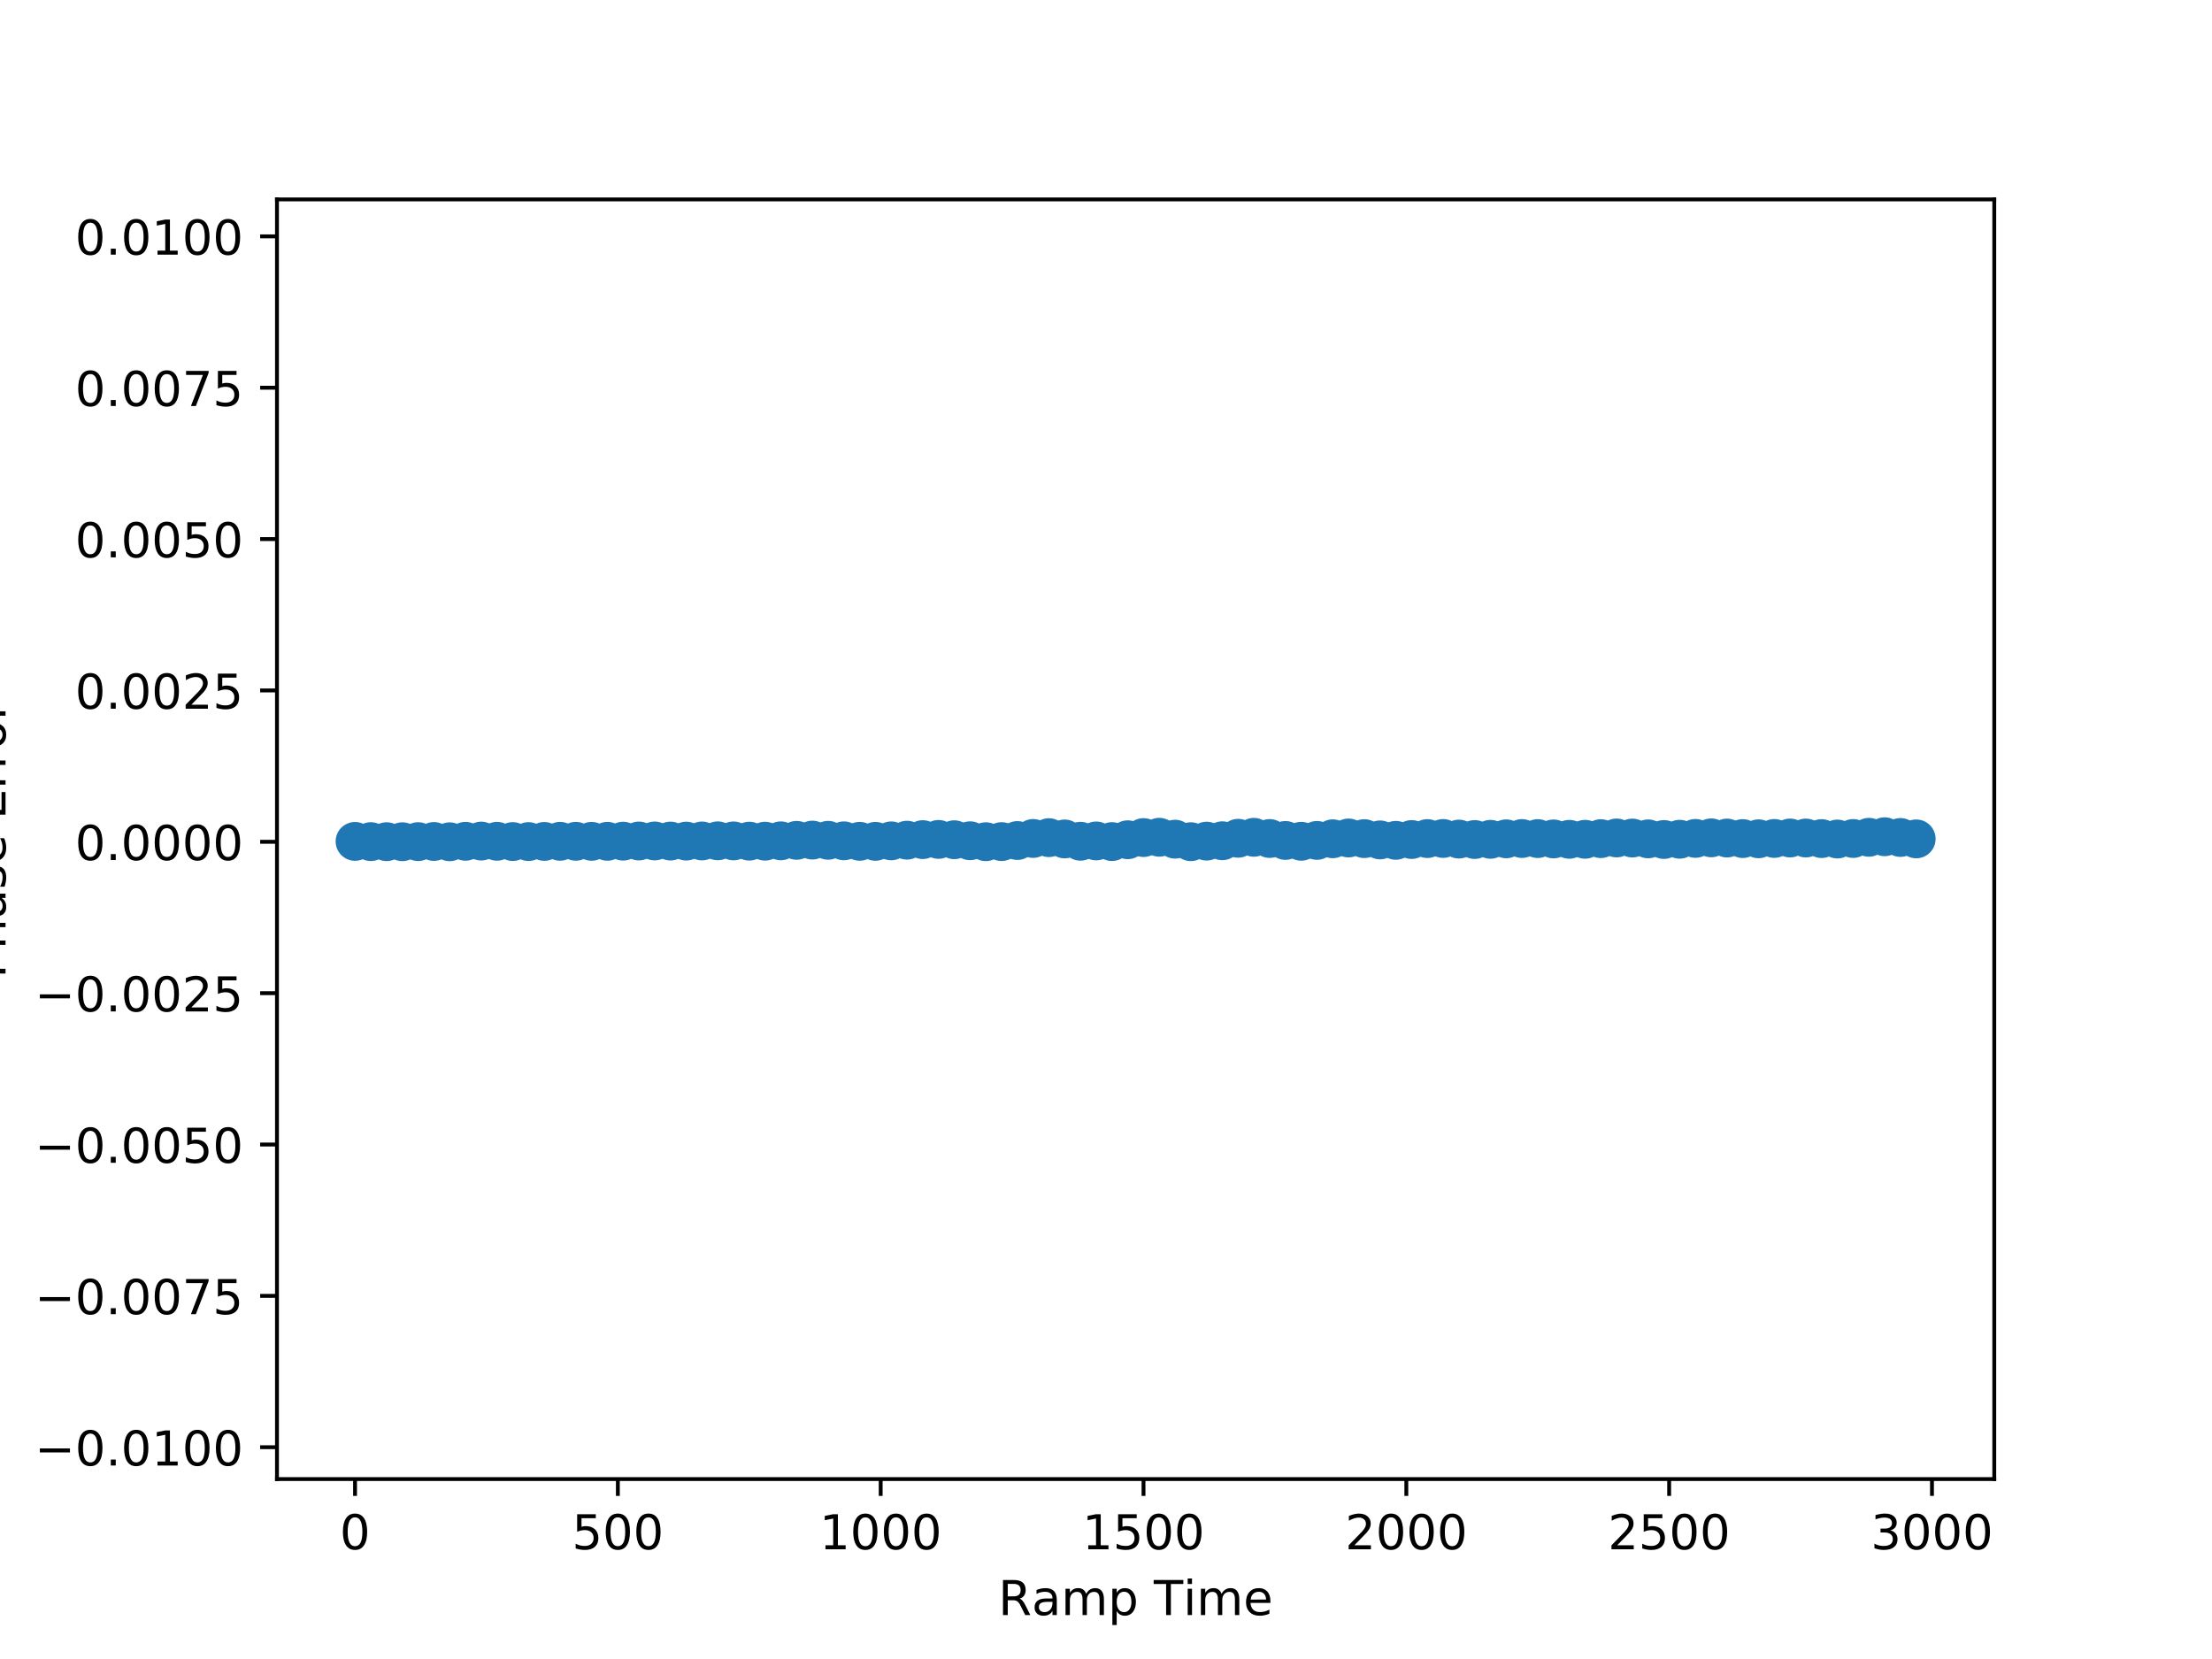 <?xml version="1.0" encoding="utf-8" standalone="no"?>
<!DOCTYPE svg PUBLIC "-//W3C//DTD SVG 1.1//EN"
  "http://www.w3.org/Graphics/SVG/1.1/DTD/svg11.dtd">
<!-- Created with matplotlib (http://matplotlib.org/) -->
<svg height="345pt" version="1.1" viewBox="0 0 460 345" width="460pt" xmlns="http://www.w3.org/2000/svg" xmlns:xlink="http://www.w3.org/1999/xlink">
 <defs>
  <style type="text/css">
*{stroke-linecap:butt;stroke-linejoin:round;}
  </style>
 </defs>
 <g id="figure_1">
  <g id="patch_1">
   <path d="M 0 345.6 
L 460.8 345.6 
L 460.8 0 
L 0 0 
z
" style="fill:#ffffff;"/>
  </g>
  <g id="axes_1">
   <g id="patch_2">
    <path d="M 57.6 307.584 
L 414.72 307.584 
L 414.72 41.472 
L 57.6 41.472 
z
" style="fill:#ffffff;"/>
   </g>
   <g id="PathCollection_1">
    <defs>
     <path d="M 0 3.536 
C 0.938 3.536 1.837 3.163 2.5 2.5 
C 3.163 1.837 3.536 0.938 3.536 0 
C 3.536 -0.938 3.163 -1.837 2.5 -2.5 
C 1.837 -3.163 0.938 -3.536 0 -3.536 
C -0.938 -3.536 -1.837 -3.163 -2.5 -2.5 
C -3.163 -1.837 -3.536 -0.938 -3.536 0 
C -3.536 0.938 -3.163 1.837 -2.5 2.5 
C -1.837 3.163 -0.938 3.536 0 3.536 
z
" id="m41f90d6639" style="stroke:#1f77b4;"/>
    </defs>
    <g clip-path="url(#p328c5bbea3)">
     <use style="fill:#1f77b4;stroke:#1f77b4;" x="73.834" xlink:href="#m41f90d6639" y="174.975"/>
     <use style="fill:#1f77b4;stroke:#1f77b4;" x="77.113" xlink:href="#m41f90d6639" y="175.022"/>
     <use style="fill:#1f77b4;stroke:#1f77b4;" x="80.392" xlink:href="#m41f90d6639" y="175.033"/>
     <use style="fill:#1f77b4;stroke:#1f77b4;" x="83.671" xlink:href="#m41f90d6639" y="175.042"/>
     <use style="fill:#1f77b4;stroke:#1f77b4;" x="86.951" xlink:href="#m41f90d6639" y="175.022"/>
     <use style="fill:#1f77b4;stroke:#1f77b4;" x="90.23" xlink:href="#m41f90d6639" y="174.99"/>
     <use style="fill:#1f77b4;stroke:#1f77b4;" x="93.509" xlink:href="#m41f90d6639" y="175.051"/>
     <use style="fill:#1f77b4;stroke:#1f77b4;" x="96.789" xlink:href="#m41f90d6639" y="174.954"/>
     <use style="fill:#1f77b4;stroke:#1f77b4;" x="100.068" xlink:href="#m41f90d6639" y="174.908"/>
     <use style="fill:#1f77b4;stroke:#1f77b4;" x="103.347" xlink:href="#m41f90d6639" y="174.952"/>
     <use style="fill:#1f77b4;stroke:#1f77b4;" x="106.627" xlink:href="#m41f90d6639" y="175.008"/>
     <use style="fill:#1f77b4;stroke:#1f77b4;" x="109.906" xlink:href="#m41f90d6639" y="175.011"/>
     <use style="fill:#1f77b4;stroke:#1f77b4;" x="113.185" xlink:href="#m41f90d6639" y="174.98"/>
     <use style="fill:#1f77b4;stroke:#1f77b4;" x="116.465" xlink:href="#m41f90d6639" y="174.956"/>
     <use style="fill:#1f77b4;stroke:#1f77b4;" x="119.744" xlink:href="#m41f90d6639" y="174.953"/>
     <use style="fill:#1f77b4;stroke:#1f77b4;" x="123.023" xlink:href="#m41f90d6639" y="174.96"/>
     <use style="fill:#1f77b4;stroke:#1f77b4;" x="126.303" xlink:href="#m41f90d6639" y="174.956"/>
     <use style="fill:#1f77b4;stroke:#1f77b4;" x="129.582" xlink:href="#m41f90d6639" y="174.927"/>
     <use style="fill:#1f77b4;stroke:#1f77b4;" x="132.861" xlink:href="#m41f90d6639" y="174.892"/>
     <use style="fill:#1f77b4;stroke:#1f77b4;" x="136.141" xlink:href="#m41f90d6639" y="174.884"/>
     <use style="fill:#1f77b4;stroke:#1f77b4;" x="139.42" xlink:href="#m41f90d6639" y="174.906"/>
     <use style="fill:#1f77b4;stroke:#1f77b4;" x="142.699" xlink:href="#m41f90d6639" y="174.914"/>
     <use style="fill:#1f77b4;stroke:#1f77b4;" x="145.979" xlink:href="#m41f90d6639" y="174.885"/>
     <use style="fill:#1f77b4;stroke:#1f77b4;" x="149.258" xlink:href="#m41f90d6639" y="174.855"/>
     <use style="fill:#1f77b4;stroke:#1f77b4;" x="152.537" xlink:href="#m41f90d6639" y="174.874"/>
     <use style="fill:#1f77b4;stroke:#1f77b4;" x="155.817" xlink:href="#m41f90d6639" y="174.924"/>
     <use style="fill:#1f77b4;stroke:#1f77b4;" x="159.096" xlink:href="#m41f90d6639" y="174.93"/>
     <use style="fill:#1f77b4;stroke:#1f77b4;" x="162.375" xlink:href="#m41f90d6639" y="174.858"/>
     <use style="fill:#1f77b4;stroke:#1f77b4;" x="165.655" xlink:href="#m41f90d6639" y="174.756"/>
     <use style="fill:#1f77b4;stroke:#1f77b4;" x="168.934" xlink:href="#m41f90d6639" y="174.704"/>
     <use style="fill:#1f77b4;stroke:#1f77b4;" x="172.213" xlink:href="#m41f90d6639" y="174.745"/>
     <use style="fill:#1f77b4;stroke:#1f77b4;" x="175.493" xlink:href="#m41f90d6639" y="174.856"/>
     <use style="fill:#1f77b4;stroke:#1f77b4;" x="178.772" xlink:href="#m41f90d6639" y="174.957"/>
     <use style="fill:#1f77b4;stroke:#1f77b4;" x="182.051" xlink:href="#m41f90d6639" y="174.964"/>
     <use style="fill:#1f77b4;stroke:#1f77b4;" x="185.33" xlink:href="#m41f90d6639" y="174.865"/>
     <use style="fill:#1f77b4;stroke:#1f77b4;" x="188.61" xlink:href="#m41f90d6639" y="174.721"/>
     <use style="fill:#1f77b4;stroke:#1f77b4;" x="191.889" xlink:href="#m41f90d6639" y="174.605"/>
     <use style="fill:#1f77b4;stroke:#1f77b4;" x="195.168" xlink:href="#m41f90d6639" y="174.559"/>
     <use style="fill:#1f77b4;stroke:#1f77b4;" x="198.448" xlink:href="#m41f90d6639" y="174.629"/>
     <use style="fill:#1f77b4;stroke:#1f77b4;" x="201.727" xlink:href="#m41f90d6639" y="174.842"/>
     <use style="fill:#1f77b4;stroke:#1f77b4;" x="205.006" xlink:href="#m41f90d6639" y="175.038"/>
     <use style="fill:#1f77b4;stroke:#1f77b4;" x="208.286" xlink:href="#m41f90d6639" y="175.016"/>
     <use style="fill:#1f77b4;stroke:#1f77b4;" x="211.565" xlink:href="#m41f90d6639" y="174.793"/>
     <use style="fill:#1f77b4;stroke:#1f77b4;" x="214.844" xlink:href="#m41f90d6639" y="174.363"/>
     <use style="fill:#1f77b4;stroke:#1f77b4;" x="218.124" xlink:href="#m41f90d6639" y="174.195"/>
     <use style="fill:#1f77b4;stroke:#1f77b4;" x="221.403" xlink:href="#m41f90d6639" y="174.464"/>
     <use style="fill:#1f77b4;stroke:#1f77b4;" x="224.682" xlink:href="#m41f90d6639" y="174.945"/>
     <use style="fill:#1f77b4;stroke:#1f77b4;" x="227.962" xlink:href="#m41f90d6639" y="174.879"/>
     <use style="fill:#1f77b4;stroke:#1f77b4;" x="231.241" xlink:href="#m41f90d6639" y="175.015"/>
     <use style="fill:#1f77b4;stroke:#1f77b4;" x="234.52" xlink:href="#m41f90d6639" y="174.632"/>
     <use style="fill:#1f77b4;stroke:#1f77b4;" x="237.8" xlink:href="#m41f90d6639" y="174.179"/>
     <use style="fill:#1f77b4;stroke:#1f77b4;" x="241.079" xlink:href="#m41f90d6639" y="174.114"/>
     <use style="fill:#1f77b4;stroke:#1f77b4;" x="244.358" xlink:href="#m41f90d6639" y="174.512"/>
     <use style="fill:#1f77b4;stroke:#1f77b4;" x="247.638" xlink:href="#m41f90d6639" y="175.035"/>
     <use style="fill:#1f77b4;stroke:#1f77b4;" x="250.917" xlink:href="#m41f90d6639" y="174.919"/>
     <use style="fill:#1f77b4;stroke:#1f77b4;" x="254.196" xlink:href="#m41f90d6639" y="174.841"/>
     <use style="fill:#1f77b4;stroke:#1f77b4;" x="257.476" xlink:href="#m41f90d6639" y="174.323"/>
     <use style="fill:#1f77b4;stroke:#1f77b4;" x="260.755" xlink:href="#m41f90d6639" y="174.125"/>
     <use style="fill:#1f77b4;stroke:#1f77b4;" x="264.034" xlink:href="#m41f90d6639" y="174.373"/>
     <use style="fill:#1f77b4;stroke:#1f77b4;" x="267.314" xlink:href="#m41f90d6639" y="174.777"/>
     <use style="fill:#1f77b4;stroke:#1f77b4;" x="270.593" xlink:href="#m41f90d6639" y="174.951"/>
     <use style="fill:#1f77b4;stroke:#1f77b4;" x="273.872" xlink:href="#m41f90d6639" y="174.768"/>
     <use style="fill:#1f77b4;stroke:#1f77b4;" x="277.152" xlink:href="#m41f90d6639" y="174.432"/>
     <use style="fill:#1f77b4;stroke:#1f77b4;" x="280.431" xlink:href="#m41f90d6639" y="174.263"/>
     <use style="fill:#1f77b4;stroke:#1f77b4;" x="283.71" xlink:href="#m41f90d6639" y="174.399"/>
     <use style="fill:#1f77b4;stroke:#1f77b4;" x="286.99" xlink:href="#m41f90d6639" y="174.665"/>
     <use style="fill:#1f77b4;stroke:#1f77b4;" x="290.269" xlink:href="#m41f90d6639" y="174.754"/>
     <use style="fill:#1f77b4;stroke:#1f77b4;" x="293.548" xlink:href="#m41f90d6639" y="174.587"/>
     <use style="fill:#1f77b4;stroke:#1f77b4;" x="296.827" xlink:href="#m41f90d6639" y="174.388"/>
     <use style="fill:#1f77b4;stroke:#1f77b4;" x="300.107" xlink:href="#m41f90d6639" y="174.367"/>
     <use style="fill:#1f77b4;stroke:#1f77b4;" x="303.386" xlink:href="#m41f90d6639" y="174.493"/>
     <use style="fill:#1f77b4;stroke:#1f77b4;" x="306.665" xlink:href="#m41f90d6639" y="174.584"/>
     <use style="fill:#1f77b4;stroke:#1f77b4;" x="309.945" xlink:href="#m41f90d6639" y="174.543"/>
     <use style="fill:#1f77b4;stroke:#1f77b4;" x="313.224" xlink:href="#m41f90d6639" y="174.441"/>
     <use style="fill:#1f77b4;stroke:#1f77b4;" x="316.503" xlink:href="#m41f90d6639" y="174.378"/>
     <use style="fill:#1f77b4;stroke:#1f77b4;" x="319.783" xlink:href="#m41f90d6639" y="174.389"/>
     <use style="fill:#1f77b4;stroke:#1f77b4;" x="323.062" xlink:href="#m41f90d6639" y="174.46"/>
     <use style="fill:#1f77b4;stroke:#1f77b4;" x="326.341" xlink:href="#m41f90d6639" y="174.541"/>
     <use style="fill:#1f77b4;stroke:#1f77b4;" x="329.621" xlink:href="#m41f90d6639" y="174.536"/>
     <use style="fill:#1f77b4;stroke:#1f77b4;" x="332.9" xlink:href="#m41f90d6639" y="174.403"/>
     <use style="fill:#1f77b4;stroke:#1f77b4;" x="336.179" xlink:href="#m41f90d6639" y="174.26"/>
     <use style="fill:#1f77b4;stroke:#1f77b4;" x="339.459" xlink:href="#m41f90d6639" y="174.278"/>
     <use style="fill:#1f77b4;stroke:#1f77b4;" x="342.738" xlink:href="#m41f90d6639" y="174.449"/>
     <use style="fill:#1f77b4;stroke:#1f77b4;" x="346.017" xlink:href="#m41f90d6639" y="174.581"/>
     <use style="fill:#1f77b4;stroke:#1f77b4;" x="349.297" xlink:href="#m41f90d6639" y="174.527"/>
     <use style="fill:#1f77b4;stroke:#1f77b4;" x="352.576" xlink:href="#m41f90d6639" y="174.352"/>
     <use style="fill:#1f77b4;stroke:#1f77b4;" x="355.855" xlink:href="#m41f90d6639" y="174.236"/>
     <use style="fill:#1f77b4;stroke:#1f77b4;" x="359.135" xlink:href="#m41f90d6639" y="174.276"/>
     <use style="fill:#1f77b4;stroke:#1f77b4;" x="362.414" xlink:href="#m41f90d6639" y="174.39"/>
     <use style="fill:#1f77b4;stroke:#1f77b4;" x="365.693" xlink:href="#m41f90d6639" y="174.434"/>
     <use style="fill:#1f77b4;stroke:#1f77b4;" x="368.973" xlink:href="#m41f90d6639" y="174.363"/>
     <use style="fill:#1f77b4;stroke:#1f77b4;" x="372.252" xlink:href="#m41f90d6639" y="174.267"/>
     <use style="fill:#1f77b4;stroke:#1f77b4;" x="375.531" xlink:href="#m41f90d6639" y="174.269"/>
     <use style="fill:#1f77b4;stroke:#1f77b4;" x="378.811" xlink:href="#m41f90d6639" y="174.392"/>
     <use style="fill:#1f77b4;stroke:#1f77b4;" x="382.09" xlink:href="#m41f90d6639" y="174.482"/>
     <use style="fill:#1f77b4;stroke:#1f77b4;" x="385.369" xlink:href="#m41f90d6639" y="174.372"/>
     <use style="fill:#1f77b4;stroke:#1f77b4;" x="388.649" xlink:href="#m41f90d6639" y="174.122"/>
     <use style="fill:#1f77b4;stroke:#1f77b4;" x="391.928" xlink:href="#m41f90d6639" y="174.005"/>
     <use style="fill:#1f77b4;stroke:#1f77b4;" x="395.207" xlink:href="#m41f90d6639" y="174.16"/>
     <use style="fill:#1f77b4;stroke:#1f77b4;" x="398.486" xlink:href="#m41f90d6639" y="174.451"/>
    </g>
   </g>
   <g id="matplotlib.axis_1">
    <g id="xtick_1">
     <g id="line2d_1">
      <defs>
       <path d="M 0 0 
L 0 3.5 
" id="m4cb91c685d" style="stroke:#000000;stroke-width:0.8;"/>
      </defs>
      <g>
       <use style="stroke:#000000;stroke-width:0.8;" x="73.834" xlink:href="#m4cb91c685d" y="307.584"/>
      </g>
     </g>
     <g id="text_1">
      <!-- 0 -->
      <defs>
       <path d="M 31.781 66.406 
Q 24.172 66.406 20.328 58.906 
Q 16.5 51.422 16.5 36.375 
Q 16.5 21.391 20.328 13.891 
Q 24.172 6.391 31.781 6.391 
Q 39.453 6.391 43.281 13.891 
Q 47.125 21.391 47.125 36.375 
Q 47.125 51.422 43.281 58.906 
Q 39.453 66.406 31.781 66.406 
M 31.781 74.219 
Q 44.047 74.219 50.516 64.516 
Q 56.984 54.828 56.984 36.375 
Q 56.984 17.969 50.516 8.266 
Q 44.047 -1.422 31.781 -1.422 
Q 19.531 -1.422 13.062 8.266 
Q 6.594 17.969 6.594 36.375 
Q 6.594 54.828 13.062 64.516 
Q 19.531 74.219 31.781 74.219 
" id="DejaVuSans-30"/>
      </defs>
      <g transform="translate(70.652 322.182)scale(0.1 -0.1)">
       <use xlink:href="#DejaVuSans-30"/>
      </g>
     </g>
    </g>
    <g id="xtick_2">
     <g id="line2d_2">
      <g>
       <use style="stroke:#000000;stroke-width:0.8;" x="128.489" xlink:href="#m4cb91c685d" y="307.584"/>
      </g>
     </g>
     <g id="text_2">
      <!-- 500 -->
      <defs>
       <path d="M 10.797 72.906 
L 49.516 72.906 
L 49.516 64.594 
L 19.828 64.594 
L 19.828 46.734 
Q 21.969 47.469 24.109 47.828 
Q 26.266 48.188 28.422 48.188 
Q 40.625 48.188 47.75 41.5 
Q 54.891 34.812 54.891 23.391 
Q 54.891 11.625 47.562 5.094 
Q 40.234 -1.422 26.906 -1.422 
Q 22.312 -1.422 17.547 -0.641 
Q 12.797 0.141 7.719 1.703 
L 7.719 11.625 
Q 12.109 9.234 16.797 8.062 
Q 21.484 6.891 26.703 6.891 
Q 35.156 6.891 40.078 11.328 
Q 45.016 15.766 45.016 23.391 
Q 45.016 31 40.078 35.438 
Q 35.156 39.891 26.703 39.891 
Q 22.75 39.891 18.812 39.016 
Q 14.891 38.141 10.797 36.281 
z
" id="DejaVuSans-35"/>
      </defs>
      <g transform="translate(118.945 322.182)scale(0.1 -0.1)">
       <use xlink:href="#DejaVuSans-35"/>
       <use x="63.623" xlink:href="#DejaVuSans-30"/>
       <use x="127.246" xlink:href="#DejaVuSans-30"/>
      </g>
     </g>
    </g>
    <g id="xtick_3">
     <g id="line2d_3">
      <g>
       <use style="stroke:#000000;stroke-width:0.8;" x="183.144" xlink:href="#m4cb91c685d" y="307.584"/>
      </g>
     </g>
     <g id="text_3">
      <!-- 1000 -->
      <defs>
       <path d="M 12.406 8.297 
L 28.516 8.297 
L 28.516 63.922 
L 10.984 60.406 
L 10.984 69.391 
L 28.422 72.906 
L 38.281 72.906 
L 38.281 8.297 
L 54.391 8.297 
L 54.391 0 
L 12.406 0 
z
" id="DejaVuSans-31"/>
      </defs>
      <g transform="translate(170.419 322.182)scale(0.1 -0.1)">
       <use xlink:href="#DejaVuSans-31"/>
       <use x="63.623" xlink:href="#DejaVuSans-30"/>
       <use x="127.246" xlink:href="#DejaVuSans-30"/>
       <use x="190.869" xlink:href="#DejaVuSans-30"/>
      </g>
     </g>
    </g>
    <g id="xtick_4">
     <g id="line2d_4">
      <g>
       <use style="stroke:#000000;stroke-width:0.8;" x="237.8" xlink:href="#m4cb91c685d" y="307.584"/>
      </g>
     </g>
     <g id="text_4">
      <!-- 1500 -->
      <g transform="translate(225.075 322.182)scale(0.1 -0.1)">
       <use xlink:href="#DejaVuSans-31"/>
       <use x="63.623" xlink:href="#DejaVuSans-35"/>
       <use x="127.246" xlink:href="#DejaVuSans-30"/>
       <use x="190.869" xlink:href="#DejaVuSans-30"/>
      </g>
     </g>
    </g>
    <g id="xtick_5">
     <g id="line2d_5">
      <g>
       <use style="stroke:#000000;stroke-width:0.8;" x="292.455" xlink:href="#m4cb91c685d" y="307.584"/>
      </g>
     </g>
     <g id="text_5">
      <!-- 2000 -->
      <defs>
       <path d="M 19.188 8.297 
L 53.609 8.297 
L 53.609 0 
L 7.328 0 
L 7.328 8.297 
Q 12.938 14.109 22.625 23.891 
Q 32.328 33.688 34.812 36.531 
Q 39.547 41.844 41.422 45.531 
Q 43.312 49.219 43.312 52.781 
Q 43.312 58.594 39.234 62.25 
Q 35.156 65.922 28.609 65.922 
Q 23.969 65.922 18.812 64.312 
Q 13.672 62.703 7.812 59.422 
L 7.812 69.391 
Q 13.766 71.781 18.938 73 
Q 24.125 74.219 28.422 74.219 
Q 39.75 74.219 46.484 68.547 
Q 53.219 62.891 53.219 53.422 
Q 53.219 48.922 51.531 44.891 
Q 49.859 40.875 45.406 35.406 
Q 44.188 33.984 37.641 27.219 
Q 31.109 20.453 19.188 8.297 
" id="DejaVuSans-32"/>
      </defs>
      <g transform="translate(279.73 322.182)scale(0.1 -0.1)">
       <use xlink:href="#DejaVuSans-32"/>
       <use x="63.623" xlink:href="#DejaVuSans-30"/>
       <use x="127.246" xlink:href="#DejaVuSans-30"/>
       <use x="190.869" xlink:href="#DejaVuSans-30"/>
      </g>
     </g>
    </g>
    <g id="xtick_6">
     <g id="line2d_6">
      <g>
       <use style="stroke:#000000;stroke-width:0.8;" x="347.11" xlink:href="#m4cb91c685d" y="307.584"/>
      </g>
     </g>
     <g id="text_6">
      <!-- 2500 -->
      <g transform="translate(334.385 322.182)scale(0.1 -0.1)">
       <use xlink:href="#DejaVuSans-32"/>
       <use x="63.623" xlink:href="#DejaVuSans-35"/>
       <use x="127.246" xlink:href="#DejaVuSans-30"/>
       <use x="190.869" xlink:href="#DejaVuSans-30"/>
      </g>
     </g>
    </g>
    <g id="xtick_7">
     <g id="line2d_7">
      <g>
       <use style="stroke:#000000;stroke-width:0.8;" x="401.766" xlink:href="#m4cb91c685d" y="307.584"/>
      </g>
     </g>
     <g id="text_7">
      <!-- 3000 -->
      <defs>
       <path d="M 40.578 39.312 
Q 47.656 37.797 51.625 33 
Q 55.609 28.219 55.609 21.188 
Q 55.609 10.406 48.188 4.484 
Q 40.766 -1.422 27.094 -1.422 
Q 22.516 -1.422 17.656 -0.516 
Q 12.797 0.391 7.625 2.203 
L 7.625 11.719 
Q 11.719 9.328 16.594 8.109 
Q 21.484 6.891 26.812 6.891 
Q 36.078 6.891 40.938 10.547 
Q 45.797 14.203 45.797 21.188 
Q 45.797 27.641 41.281 31.266 
Q 36.766 34.906 28.719 34.906 
L 20.219 34.906 
L 20.219 43.016 
L 29.109 43.016 
Q 36.375 43.016 40.234 45.922 
Q 44.094 48.828 44.094 54.297 
Q 44.094 59.906 40.109 62.906 
Q 36.141 65.922 28.719 65.922 
Q 24.656 65.922 20.016 65.031 
Q 15.375 64.156 9.812 62.312 
L 9.812 71.094 
Q 15.438 72.656 20.344 73.438 
Q 25.25 74.219 29.594 74.219 
Q 40.828 74.219 47.359 69.109 
Q 53.906 64.016 53.906 55.328 
Q 53.906 49.266 50.438 45.094 
Q 46.969 40.922 40.578 39.312 
" id="DejaVuSans-33"/>
      </defs>
      <g transform="translate(389.041 322.182)scale(0.1 -0.1)">
       <use xlink:href="#DejaVuSans-33"/>
       <use x="63.623" xlink:href="#DejaVuSans-30"/>
       <use x="127.246" xlink:href="#DejaVuSans-30"/>
       <use x="190.869" xlink:href="#DejaVuSans-30"/>
      </g>
     </g>
    </g>
    <g id="text_8">
     <!-- Ramp Time -->
     <defs>
      <path d="M 44.391 34.188 
Q 47.562 33.109 50.562 29.594 
Q 53.562 26.078 56.594 19.922 
L 66.609 0 
L 56 0 
L 46.688 18.703 
Q 43.062 26.031 39.672 28.422 
Q 36.281 30.812 30.422 30.812 
L 19.672 30.812 
L 19.672 0 
L 9.812 0 
L 9.812 72.906 
L 32.078 72.906 
Q 44.578 72.906 50.734 67.672 
Q 56.891 62.453 56.891 51.906 
Q 56.891 45.016 53.688 40.469 
Q 50.484 35.938 44.391 34.188 
M 19.672 64.797 
L 19.672 38.922 
L 32.078 38.922 
Q 39.203 38.922 42.844 42.219 
Q 46.484 45.516 46.484 51.906 
Q 46.484 58.297 42.844 61.547 
Q 39.203 64.797 32.078 64.797 
z
" id="DejaVuSans-52"/>
      <path d="M 34.281 27.484 
Q 23.391 27.484 19.188 25 
Q 14.984 22.516 14.984 16.5 
Q 14.984 11.719 18.141 8.906 
Q 21.297 6.109 26.703 6.109 
Q 34.188 6.109 38.703 11.406 
Q 43.219 16.703 43.219 25.484 
L 43.219 27.484 
z
M 52.203 31.203 
L 52.203 0 
L 43.219 0 
L 43.219 8.297 
Q 40.141 3.328 35.547 0.953 
Q 30.953 -1.422 24.312 -1.422 
Q 15.922 -1.422 10.953 3.297 
Q 6 8.016 6 15.922 
Q 6 25.141 12.172 29.828 
Q 18.359 34.516 30.609 34.516 
L 43.219 34.516 
L 43.219 35.406 
Q 43.219 41.609 39.141 45 
Q 35.062 48.391 27.688 48.391 
Q 23 48.391 18.547 47.266 
Q 14.109 46.141 10.016 43.891 
L 10.016 52.203 
Q 14.938 54.109 19.578 55.047 
Q 24.219 56 28.609 56 
Q 40.484 56 46.344 49.844 
Q 52.203 43.703 52.203 31.203 
" id="DejaVuSans-61"/>
      <path d="M 52 44.188 
Q 55.375 50.25 60.062 53.125 
Q 64.75 56 71.094 56 
Q 79.641 56 84.281 50.016 
Q 88.922 44.047 88.922 33.016 
L 88.922 0 
L 79.891 0 
L 79.891 32.719 
Q 79.891 40.578 77.094 44.375 
Q 74.312 48.188 68.609 48.188 
Q 61.625 48.188 57.562 43.547 
Q 53.516 38.922 53.516 30.906 
L 53.516 0 
L 44.484 0 
L 44.484 32.719 
Q 44.484 40.625 41.703 44.406 
Q 38.922 48.188 33.109 48.188 
Q 26.219 48.188 22.156 43.531 
Q 18.109 38.875 18.109 30.906 
L 18.109 0 
L 9.078 0 
L 9.078 54.688 
L 18.109 54.688 
L 18.109 46.188 
Q 21.188 51.219 25.484 53.609 
Q 29.781 56 35.688 56 
Q 41.656 56 45.828 52.969 
Q 50 49.953 52 44.188 
" id="DejaVuSans-6d"/>
      <path d="M 18.109 8.203 
L 18.109 -20.797 
L 9.078 -20.797 
L 9.078 54.688 
L 18.109 54.688 
L 18.109 46.391 
Q 20.953 51.266 25.266 53.625 
Q 29.594 56 35.594 56 
Q 45.562 56 51.781 48.094 
Q 58.016 40.188 58.016 27.297 
Q 58.016 14.406 51.781 6.484 
Q 45.562 -1.422 35.594 -1.422 
Q 29.594 -1.422 25.266 0.953 
Q 20.953 3.328 18.109 8.203 
M 48.688 27.297 
Q 48.688 37.203 44.609 42.844 
Q 40.531 48.484 33.406 48.484 
Q 26.266 48.484 22.188 42.844 
Q 18.109 37.203 18.109 27.297 
Q 18.109 17.391 22.188 11.75 
Q 26.266 6.109 33.406 6.109 
Q 40.531 6.109 44.609 11.75 
Q 48.688 17.391 48.688 27.297 
" id="DejaVuSans-70"/>
      <path id="DejaVuSans-20"/>
      <path d="M -0.297 72.906 
L 61.375 72.906 
L 61.375 64.594 
L 35.5 64.594 
L 35.5 0 
L 25.594 0 
L 25.594 64.594 
L -0.297 64.594 
z
" id="DejaVuSans-54"/>
      <path d="M 9.422 54.688 
L 18.406 54.688 
L 18.406 0 
L 9.422 0 
z
M 9.422 75.984 
L 18.406 75.984 
L 18.406 64.594 
L 9.422 64.594 
z
" id="DejaVuSans-69"/>
      <path d="M 56.203 29.594 
L 56.203 25.203 
L 14.891 25.203 
Q 15.484 15.922 20.484 11.062 
Q 25.484 6.203 34.422 6.203 
Q 39.594 6.203 44.453 7.469 
Q 49.312 8.734 54.109 11.281 
L 54.109 2.781 
Q 49.266 0.734 44.188 -0.344 
Q 39.109 -1.422 33.891 -1.422 
Q 20.797 -1.422 13.156 6.188 
Q 5.516 13.812 5.516 26.812 
Q 5.516 40.234 12.766 48.109 
Q 20.016 56 32.328 56 
Q 43.359 56 49.781 48.891 
Q 56.203 41.797 56.203 29.594 
M 47.219 32.234 
Q 47.125 39.594 43.094 43.984 
Q 39.062 48.391 32.422 48.391 
Q 24.906 48.391 20.391 44.141 
Q 15.875 39.891 15.188 32.172 
z
" id="DejaVuSans-65"/>
     </defs>
     <g transform="translate(207.602 335.861)scale(0.1 -0.1)">
      <use xlink:href="#DejaVuSans-52"/>
      <use x="69.451" xlink:href="#DejaVuSans-61"/>
      <use x="130.73" xlink:href="#DejaVuSans-6d"/>
      <use x="228.143" xlink:href="#DejaVuSans-70"/>
      <use x="291.619" xlink:href="#DejaVuSans-20"/>
      <use x="323.406" xlink:href="#DejaVuSans-54"/>
      <use x="384.443" xlink:href="#DejaVuSans-69"/>
      <use x="412.227" xlink:href="#DejaVuSans-6d"/>
      <use x="509.639" xlink:href="#DejaVuSans-65"/>
     </g>
    </g>
   </g>
   <g id="matplotlib.axis_2">
    <g id="ytick_1">
     <g id="line2d_8">
      <defs>
       <path d="M 0 0 
L -3.5 0 
" id="md812ae6f22" style="stroke:#000000;stroke-width:0.8;"/>
      </defs>
      <g>
       <use style="stroke:#000000;stroke-width:0.8;" x="57.6" xlink:href="#md812ae6f22" y="300.961"/>
      </g>
     </g>
     <g id="text_9">
      <!-- −0.0100 -->
      <defs>
       <path d="M 10.594 35.5 
L 73.188 35.5 
L 73.188 27.203 
L 10.594 27.203 
z
" id="DejaVuSans-2212"/>
       <path d="M 10.688 12.406 
L 21 12.406 
L 21 0 
L 10.688 0 
z
" id="DejaVuSans-2e"/>
      </defs>
      <g transform="translate(7.23 304.76)scale(0.1 -0.1)">
       <use xlink:href="#DejaVuSans-2212"/>
       <use x="83.789" xlink:href="#DejaVuSans-30"/>
       <use x="147.412" xlink:href="#DejaVuSans-2e"/>
       <use x="179.199" xlink:href="#DejaVuSans-30"/>
       <use x="242.822" xlink:href="#DejaVuSans-31"/>
       <use x="306.445" xlink:href="#DejaVuSans-30"/>
       <use x="370.068" xlink:href="#DejaVuSans-30"/>
      </g>
     </g>
    </g>
    <g id="ytick_2">
     <g id="line2d_9">
      <g>
       <use style="stroke:#000000;stroke-width:0.8;" x="57.6" xlink:href="#md812ae6f22" y="269.485"/>
      </g>
     </g>
     <g id="text_10">
      <!-- −0.0075 -->
      <defs>
       <path d="M 8.203 72.906 
L 55.078 72.906 
L 55.078 68.703 
L 28.609 0 
L 18.312 0 
L 43.219 64.594 
L 8.203 64.594 
z
" id="DejaVuSans-37"/>
      </defs>
      <g transform="translate(7.23 273.284)scale(0.1 -0.1)">
       <use xlink:href="#DejaVuSans-2212"/>
       <use x="83.789" xlink:href="#DejaVuSans-30"/>
       <use x="147.412" xlink:href="#DejaVuSans-2e"/>
       <use x="179.199" xlink:href="#DejaVuSans-30"/>
       <use x="242.822" xlink:href="#DejaVuSans-30"/>
       <use x="306.445" xlink:href="#DejaVuSans-37"/>
       <use x="370.068" xlink:href="#DejaVuSans-35"/>
      </g>
     </g>
    </g>
    <g id="ytick_3">
     <g id="line2d_10">
      <g>
       <use style="stroke:#000000;stroke-width:0.8;" x="57.6" xlink:href="#md812ae6f22" y="238.009"/>
      </g>
     </g>
     <g id="text_11">
      <!-- −0.0050 -->
      <g transform="translate(7.23 241.808)scale(0.1 -0.1)">
       <use xlink:href="#DejaVuSans-2212"/>
       <use x="83.789" xlink:href="#DejaVuSans-30"/>
       <use x="147.412" xlink:href="#DejaVuSans-2e"/>
       <use x="179.199" xlink:href="#DejaVuSans-30"/>
       <use x="242.822" xlink:href="#DejaVuSans-30"/>
       <use x="306.445" xlink:href="#DejaVuSans-35"/>
       <use x="370.068" xlink:href="#DejaVuSans-30"/>
      </g>
     </g>
    </g>
    <g id="ytick_4">
     <g id="line2d_11">
      <g>
       <use style="stroke:#000000;stroke-width:0.8;" x="57.6" xlink:href="#md812ae6f22" y="206.533"/>
      </g>
     </g>
     <g id="text_12">
      <!-- −0.0025 -->
      <g transform="translate(7.23 210.332)scale(0.1 -0.1)">
       <use xlink:href="#DejaVuSans-2212"/>
       <use x="83.789" xlink:href="#DejaVuSans-30"/>
       <use x="147.412" xlink:href="#DejaVuSans-2e"/>
       <use x="179.199" xlink:href="#DejaVuSans-30"/>
       <use x="242.822" xlink:href="#DejaVuSans-30"/>
       <use x="306.445" xlink:href="#DejaVuSans-32"/>
       <use x="370.068" xlink:href="#DejaVuSans-35"/>
      </g>
     </g>
    </g>
    <g id="ytick_5">
     <g id="line2d_12">
      <g>
       <use style="stroke:#000000;stroke-width:0.8;" x="57.6" xlink:href="#md812ae6f22" y="175.057"/>
      </g>
     </g>
     <g id="text_13">
      <!-- 0.0000 -->
      <g transform="translate(15.609 178.856)scale(0.1 -0.1)">
       <use xlink:href="#DejaVuSans-30"/>
       <use x="63.623" xlink:href="#DejaVuSans-2e"/>
       <use x="95.41" xlink:href="#DejaVuSans-30"/>
       <use x="159.033" xlink:href="#DejaVuSans-30"/>
       <use x="222.656" xlink:href="#DejaVuSans-30"/>
       <use x="286.279" xlink:href="#DejaVuSans-30"/>
      </g>
     </g>
    </g>
    <g id="ytick_6">
     <g id="line2d_13">
      <g>
       <use style="stroke:#000000;stroke-width:0.8;" x="57.6" xlink:href="#md812ae6f22" y="143.581"/>
      </g>
     </g>
     <g id="text_14">
      <!-- 0.0025 -->
      <g transform="translate(15.609 147.381)scale(0.1 -0.1)">
       <use xlink:href="#DejaVuSans-30"/>
       <use x="63.623" xlink:href="#DejaVuSans-2e"/>
       <use x="95.41" xlink:href="#DejaVuSans-30"/>
       <use x="159.033" xlink:href="#DejaVuSans-30"/>
       <use x="222.656" xlink:href="#DejaVuSans-32"/>
       <use x="286.279" xlink:href="#DejaVuSans-35"/>
      </g>
     </g>
    </g>
    <g id="ytick_7">
     <g id="line2d_14">
      <g>
       <use style="stroke:#000000;stroke-width:0.8;" x="57.6" xlink:href="#md812ae6f22" y="112.106"/>
      </g>
     </g>
     <g id="text_15">
      <!-- 0.0050 -->
      <g transform="translate(15.609 115.905)scale(0.1 -0.1)">
       <use xlink:href="#DejaVuSans-30"/>
       <use x="63.623" xlink:href="#DejaVuSans-2e"/>
       <use x="95.41" xlink:href="#DejaVuSans-30"/>
       <use x="159.033" xlink:href="#DejaVuSans-30"/>
       <use x="222.656" xlink:href="#DejaVuSans-35"/>
       <use x="286.279" xlink:href="#DejaVuSans-30"/>
      </g>
     </g>
    </g>
    <g id="ytick_8">
     <g id="line2d_15">
      <g>
       <use style="stroke:#000000;stroke-width:0.8;" x="57.6" xlink:href="#md812ae6f22" y="80.63"/>
      </g>
     </g>
     <g id="text_16">
      <!-- 0.0075 -->
      <g transform="translate(15.609 84.429)scale(0.1 -0.1)">
       <use xlink:href="#DejaVuSans-30"/>
       <use x="63.623" xlink:href="#DejaVuSans-2e"/>
       <use x="95.41" xlink:href="#DejaVuSans-30"/>
       <use x="159.033" xlink:href="#DejaVuSans-30"/>
       <use x="222.656" xlink:href="#DejaVuSans-37"/>
       <use x="286.279" xlink:href="#DejaVuSans-35"/>
      </g>
     </g>
    </g>
    <g id="ytick_9">
     <g id="line2d_16">
      <g>
       <use style="stroke:#000000;stroke-width:0.8;" x="57.6" xlink:href="#md812ae6f22" y="49.154"/>
      </g>
     </g>
     <g id="text_17">
      <!-- 0.0100 -->
      <g transform="translate(15.609 52.953)scale(0.1 -0.1)">
       <use xlink:href="#DejaVuSans-30"/>
       <use x="63.623" xlink:href="#DejaVuSans-2e"/>
       <use x="95.41" xlink:href="#DejaVuSans-30"/>
       <use x="159.033" xlink:href="#DejaVuSans-31"/>
       <use x="222.656" xlink:href="#DejaVuSans-30"/>
       <use x="286.279" xlink:href="#DejaVuSans-30"/>
      </g>
     </g>
    </g>
    <g id="text_18">
     <!-- Phase Error -->
     <defs>
      <path d="M 19.672 64.797 
L 19.672 37.406 
L 32.078 37.406 
Q 38.969 37.406 42.719 40.969 
Q 46.484 44.531 46.484 51.125 
Q 46.484 57.672 42.719 61.234 
Q 38.969 64.797 32.078 64.797 
z
M 9.812 72.906 
L 32.078 72.906 
Q 44.344 72.906 50.609 67.359 
Q 56.891 61.812 56.891 51.125 
Q 56.891 40.328 50.609 34.812 
Q 44.344 29.297 32.078 29.297 
L 19.672 29.297 
L 19.672 0 
L 9.812 0 
z
" id="DejaVuSans-50"/>
      <path d="M 54.891 33.016 
L 54.891 0 
L 45.906 0 
L 45.906 32.719 
Q 45.906 40.484 42.875 44.328 
Q 39.844 48.188 33.797 48.188 
Q 26.516 48.188 22.312 43.547 
Q 18.109 38.922 18.109 30.906 
L 18.109 0 
L 9.078 0 
L 9.078 75.984 
L 18.109 75.984 
L 18.109 46.188 
Q 21.344 51.125 25.703 53.562 
Q 30.078 56 35.797 56 
Q 45.219 56 50.047 50.172 
Q 54.891 44.344 54.891 33.016 
" id="DejaVuSans-68"/>
      <path d="M 44.281 53.078 
L 44.281 44.578 
Q 40.484 46.531 36.375 47.5 
Q 32.281 48.484 27.875 48.484 
Q 21.188 48.484 17.844 46.438 
Q 14.5 44.391 14.5 40.281 
Q 14.5 37.156 16.891 35.375 
Q 19.281 33.594 26.516 31.984 
L 29.594 31.297 
Q 39.156 29.25 43.188 25.516 
Q 47.219 21.781 47.219 15.094 
Q 47.219 7.469 41.188 3.016 
Q 35.156 -1.422 24.609 -1.422 
Q 20.219 -1.422 15.453 -0.562 
Q 10.688 0.297 5.422 2 
L 5.422 11.281 
Q 10.406 8.688 15.234 7.391 
Q 20.062 6.109 24.812 6.109 
Q 31.156 6.109 34.562 8.281 
Q 37.984 10.453 37.984 14.406 
Q 37.984 18.062 35.516 20.016 
Q 33.062 21.969 24.703 23.781 
L 21.578 24.516 
Q 13.234 26.266 9.516 29.906 
Q 5.812 33.547 5.812 39.891 
Q 5.812 47.609 11.281 51.797 
Q 16.75 56 26.812 56 
Q 31.781 56 36.172 55.266 
Q 40.578 54.547 44.281 53.078 
" id="DejaVuSans-73"/>
      <path d="M 9.812 72.906 
L 55.906 72.906 
L 55.906 64.594 
L 19.672 64.594 
L 19.672 43.016 
L 54.391 43.016 
L 54.391 34.719 
L 19.672 34.719 
L 19.672 8.297 
L 56.781 8.297 
L 56.781 0 
L 9.812 0 
z
" id="DejaVuSans-45"/>
      <path d="M 41.109 46.297 
Q 39.594 47.172 37.812 47.578 
Q 36.031 48 33.891 48 
Q 26.266 48 22.188 43.047 
Q 18.109 38.094 18.109 28.812 
L 18.109 0 
L 9.078 0 
L 9.078 54.688 
L 18.109 54.688 
L 18.109 46.188 
Q 20.953 51.172 25.484 53.578 
Q 30.031 56 36.531 56 
Q 37.453 56 38.578 55.875 
Q 39.703 55.766 41.062 55.516 
z
" id="DejaVuSans-72"/>
      <path d="M 30.609 48.391 
Q 23.391 48.391 19.188 42.75 
Q 14.984 37.109 14.984 27.297 
Q 14.984 17.484 19.156 11.844 
Q 23.344 6.203 30.609 6.203 
Q 37.797 6.203 41.984 11.859 
Q 46.188 17.531 46.188 27.297 
Q 46.188 37.016 41.984 42.703 
Q 37.797 48.391 30.609 48.391 
M 30.609 56 
Q 42.328 56 49.016 48.375 
Q 55.719 40.766 55.719 27.297 
Q 55.719 13.875 49.016 6.219 
Q 42.328 -1.422 30.609 -1.422 
Q 18.844 -1.422 12.172 6.219 
Q 5.516 13.875 5.516 27.297 
Q 5.516 40.766 12.172 48.375 
Q 18.844 56 30.609 56 
" id="DejaVuSans-6f"/>
     </defs>
     <g transform="translate(1.15 203.429)rotate(-90)scale(0.1 -0.1)">
      <use xlink:href="#DejaVuSans-50"/>
      <use x="60.303" xlink:href="#DejaVuSans-68"/>
      <use x="123.682" xlink:href="#DejaVuSans-61"/>
      <use x="184.961" xlink:href="#DejaVuSans-73"/>
      <use x="237.061" xlink:href="#DejaVuSans-65"/>
      <use x="298.584" xlink:href="#DejaVuSans-20"/>
      <use x="330.371" xlink:href="#DejaVuSans-45"/>
      <use x="393.555" xlink:href="#DejaVuSans-72"/>
      <use x="434.652" xlink:href="#DejaVuSans-72"/>
      <use x="475.734" xlink:href="#DejaVuSans-6f"/>
      <use x="536.916" xlink:href="#DejaVuSans-72"/>
     </g>
    </g>
   </g>
   <g id="patch_3">
    <path d="M 57.6 307.584 
L 57.6 41.472 
" style="fill:none;stroke:#000000;stroke-linecap:square;stroke-linejoin:miter;stroke-width:0.8;"/>
   </g>
   <g id="patch_4">
    <path d="M 414.72 307.584 
L 414.72 41.472 
" style="fill:none;stroke:#000000;stroke-linecap:square;stroke-linejoin:miter;stroke-width:0.8;"/>
   </g>
   <g id="patch_5">
    <path d="M 57.6 307.584 
L 414.72 307.584 
" style="fill:none;stroke:#000000;stroke-linecap:square;stroke-linejoin:miter;stroke-width:0.8;"/>
   </g>
   <g id="patch_6">
    <path d="M 57.6 41.472 
L 414.72 41.472 
" style="fill:none;stroke:#000000;stroke-linecap:square;stroke-linejoin:miter;stroke-width:0.8;"/>
   </g>
  </g>
 </g>
 <defs>
  <clipPath id="p328c5bbea3">
   <rect height="266.112" width="357.12" x="57.6" y="41.472"/>
  </clipPath>
 </defs>
</svg>

